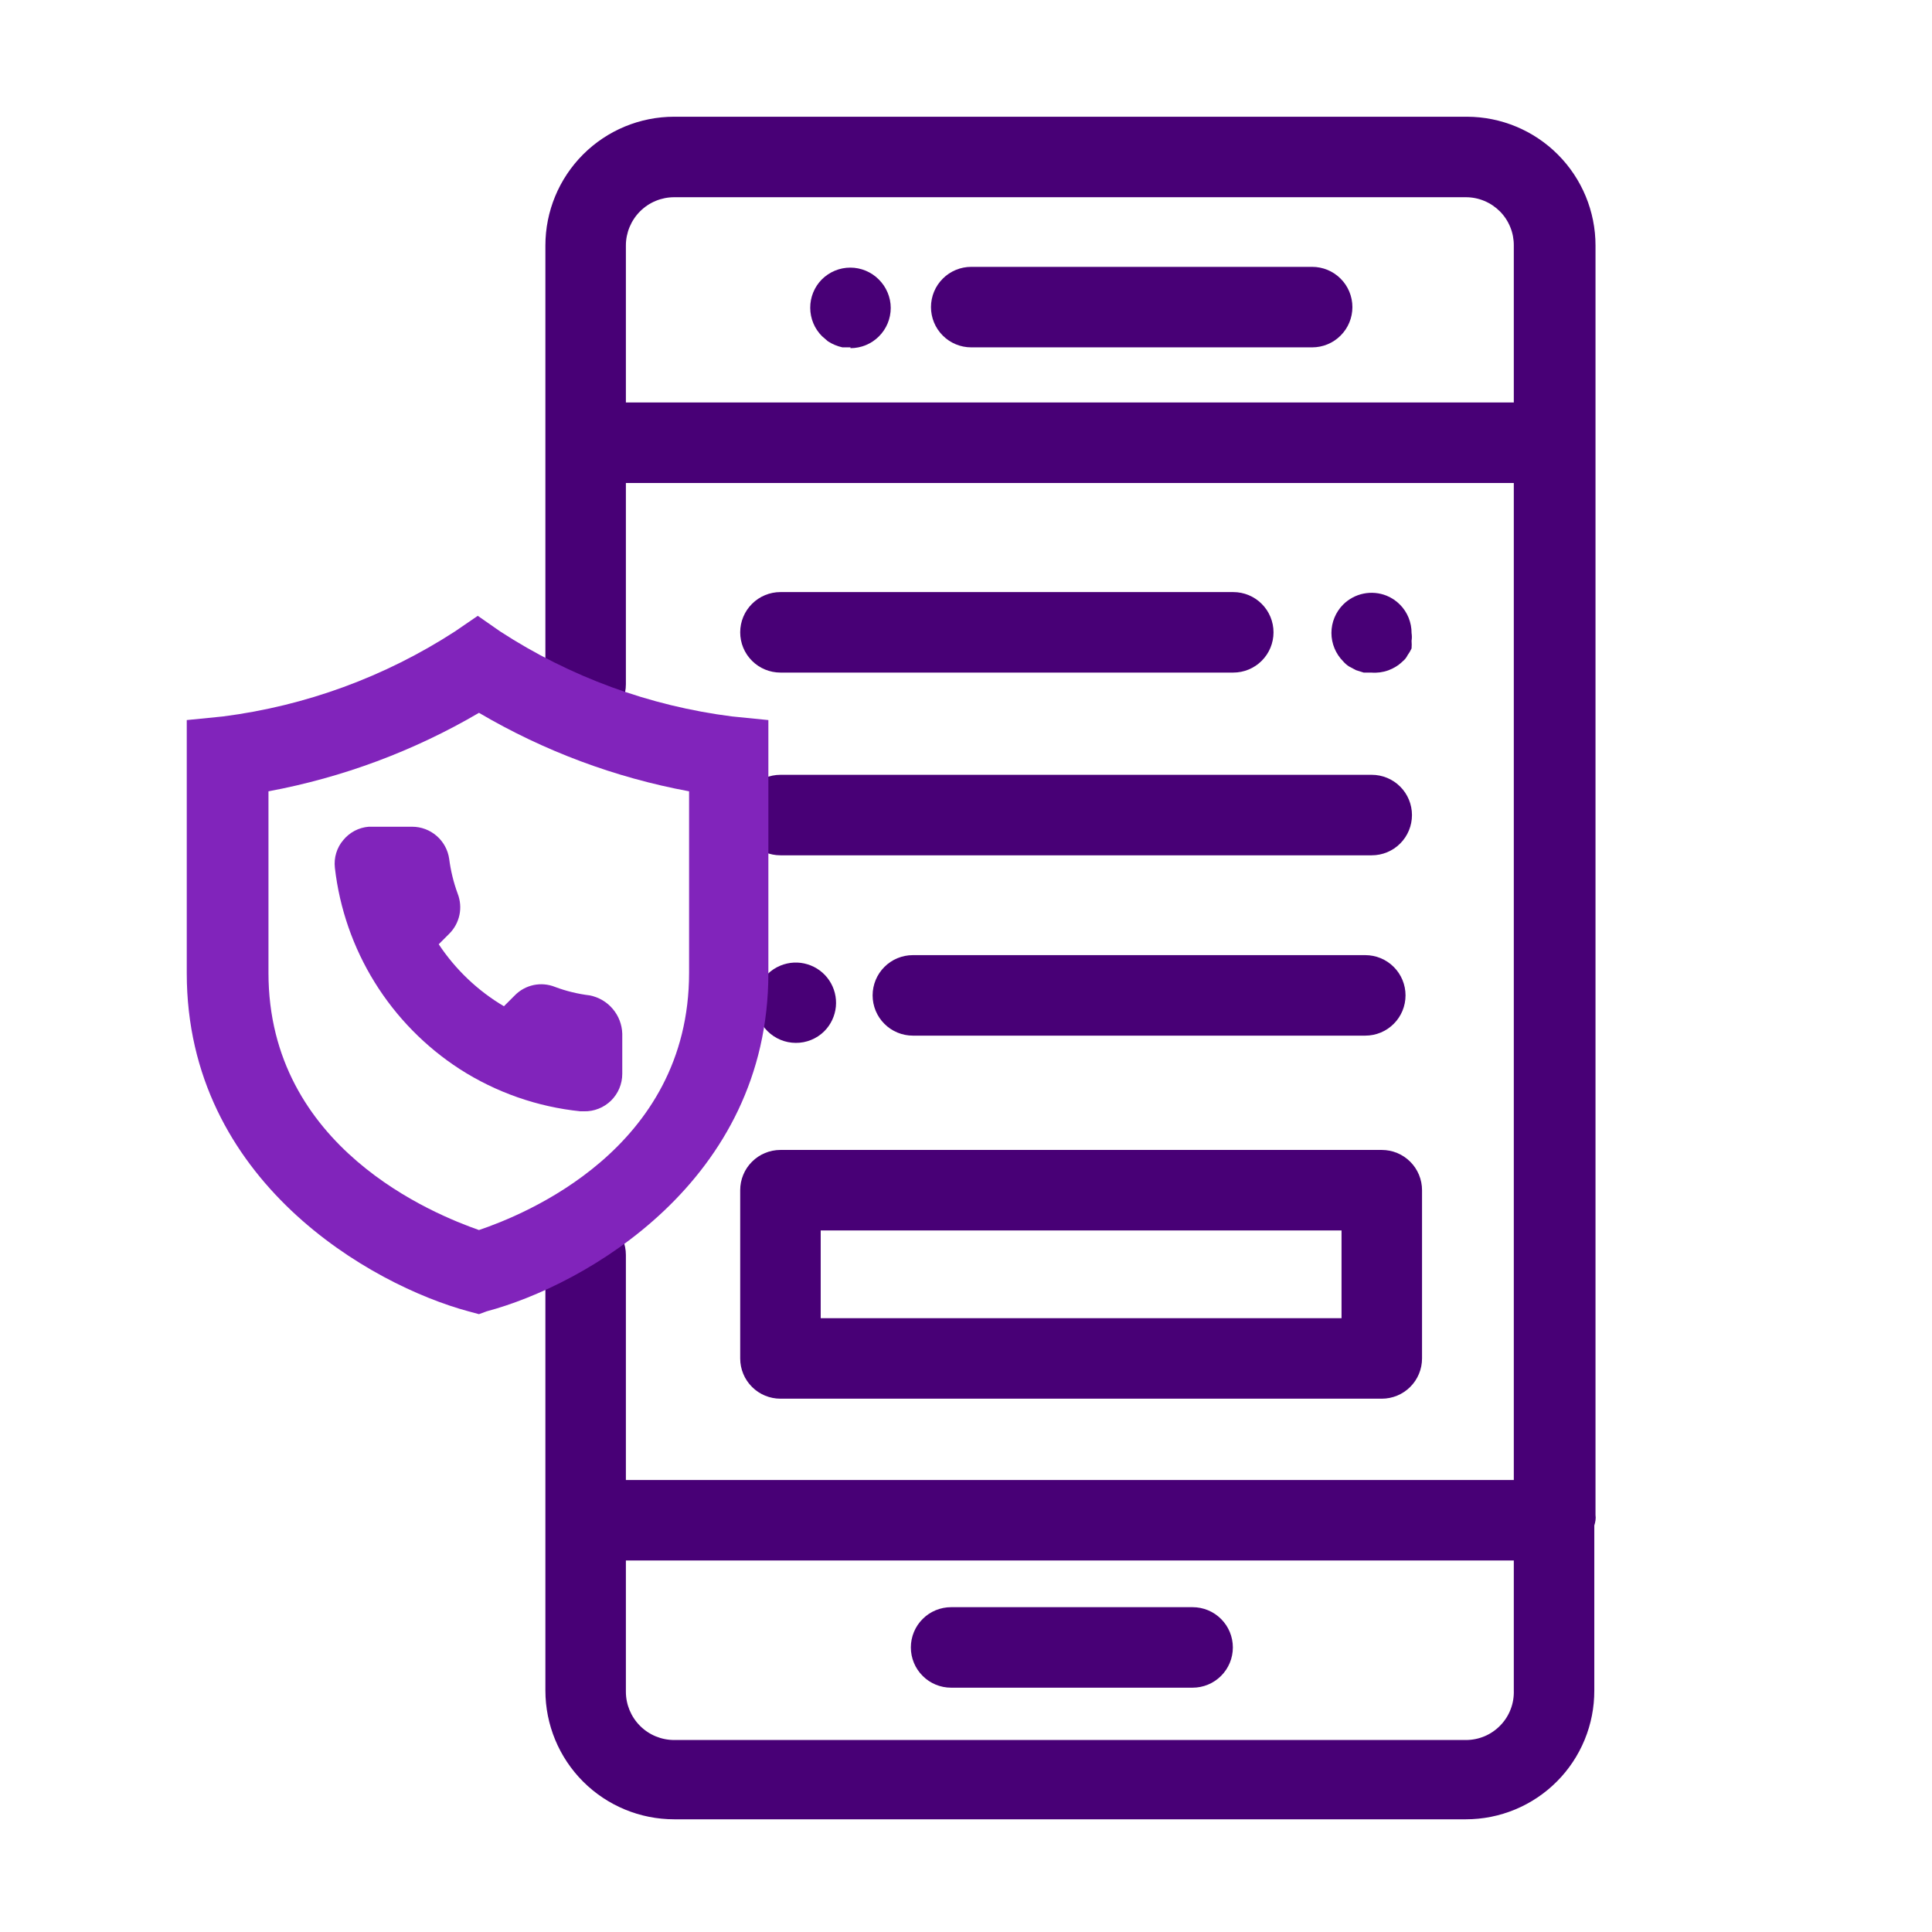 <svg width="48" height="48" viewBox="0 0 48 48" fill="none" xmlns="http://www.w3.org/2000/svg">
<path d="M34.33 34.75H19.39C19.125 34.75 18.87 34.645 18.683 34.457C18.495 34.27 18.39 34.015 18.39 33.75V29.57C18.39 29.305 18.495 29.05 18.683 28.863C18.87 28.675 19.125 28.57 19.39 28.57H34.33C34.595 28.57 34.85 28.675 35.037 28.863C35.225 29.05 35.33 29.305 35.33 29.57V33.75C35.33 34.015 35.225 34.27 35.037 34.457C34.85 34.645 34.595 34.75 34.33 34.75ZM20.39 32.75H33.33V30.57H20.39V32.75Z" fill="#480076"/>
<path d="M39.64 37.77C39.646 37.727 39.646 37.683 39.64 37.64V6.1C39.64 5.253 39.304 4.441 38.706 3.841C38.108 3.241 37.297 2.903 36.45 2.9H16.75C15.901 2.9 15.087 3.237 14.487 3.837C13.887 4.437 13.55 5.251 13.55 6.1V17C13.55 17.265 13.655 17.52 13.843 17.707C14.03 17.895 14.285 18 14.55 18C14.815 18 15.07 17.895 15.257 17.707C15.445 17.52 15.55 17.265 15.55 17V12H37.61V36.77H15.55V31.18C15.55 30.915 15.445 30.66 15.257 30.473C15.07 30.285 14.815 30.18 14.55 30.18C14.285 30.18 14.03 30.285 13.843 30.473C13.655 30.66 13.55 30.915 13.55 31.18V42C13.55 42.849 13.887 43.663 14.487 44.263C15.087 44.863 15.901 45.2 16.75 45.2H36.42C36.84 45.2 37.255 45.117 37.643 44.956C38.031 44.795 38.383 44.559 38.679 44.262C38.976 43.965 39.21 43.612 39.37 43.224C39.53 42.836 39.611 42.42 39.61 42V37.9C39.624 37.858 39.634 37.814 39.64 37.77ZM15.55 10V6.1C15.55 5.782 15.677 5.477 15.902 5.251C16.127 5.026 16.432 4.9 16.75 4.9H36.42C36.577 4.9 36.733 4.931 36.878 4.992C37.023 5.052 37.154 5.141 37.265 5.252C37.376 5.364 37.463 5.496 37.522 5.642C37.582 5.787 37.611 5.943 37.61 6.1V10H15.55ZM36.42 43.23H16.75C16.432 43.23 16.127 43.104 15.902 42.879C15.677 42.654 15.55 42.348 15.55 42.03V38.77H37.61V42C37.615 42.16 37.589 42.319 37.531 42.468C37.474 42.617 37.387 42.753 37.276 42.867C37.165 42.982 37.032 43.074 36.885 43.136C36.738 43.198 36.58 43.23 36.42 43.23Z" fill="#480076"/>
<path d="M32.6 8.63H24.13C23.865 8.63 23.61 8.525 23.423 8.337C23.235 8.15 23.13 7.895 23.13 7.63C23.13 7.365 23.235 7.11 23.423 6.923C23.61 6.735 23.865 6.63 24.13 6.63H32.6C32.865 6.63 33.12 6.735 33.307 6.923C33.495 7.11 33.6 7.365 33.6 7.63C33.6 7.895 33.495 8.15 33.307 8.337C33.12 8.525 32.865 8.63 32.6 8.63Z" fill="#480076"/>
<path d="M30.64 16.71H19.39C19.125 16.71 18.87 16.605 18.683 16.417C18.495 16.23 18.39 15.975 18.39 15.71C18.39 15.445 18.495 15.19 18.683 15.003C18.87 14.815 19.125 14.71 19.39 14.71H30.64C30.905 14.71 31.16 14.815 31.347 15.003C31.535 15.19 31.64 15.445 31.64 15.71C31.64 15.975 31.535 16.23 31.347 16.417C31.16 16.605 30.905 16.71 30.64 16.71Z" fill="#480076"/>
<path d="M34.08 21.25H19.39C19.125 21.25 18.87 21.145 18.683 20.957C18.495 20.77 18.39 20.515 18.39 20.25C18.39 19.985 18.495 19.73 18.683 19.543C18.87 19.355 19.125 19.25 19.39 19.25H34.08C34.345 19.25 34.6 19.355 34.787 19.543C34.975 19.73 35.08 19.985 35.08 20.25C35.08 20.515 34.975 20.77 34.787 20.957C34.6 21.145 34.345 21.25 34.08 21.25Z" fill="#480076"/>
<path d="M29.63 41.93H23.63C23.365 41.93 23.11 41.825 22.923 41.637C22.735 41.45 22.63 41.195 22.63 40.93C22.63 40.665 22.735 40.41 22.923 40.223C23.11 40.035 23.365 39.93 23.63 39.93H29.63C29.895 39.93 30.15 40.035 30.337 40.223C30.525 40.41 30.63 40.665 30.63 40.93C30.63 41.195 30.525 41.45 30.337 41.637C30.15 41.825 29.895 41.93 29.63 41.93Z" fill="#480076"/>
<path d="M21.13 8.63H20.93C20.802 8.602 20.68 8.551 20.57 8.48L20.42 8.35C20.235 8.164 20.131 7.912 20.13 7.65C20.129 7.518 20.154 7.388 20.204 7.266C20.254 7.144 20.327 7.033 20.42 6.94C20.607 6.754 20.861 6.649 21.125 6.649C21.389 6.649 21.643 6.754 21.83 6.94C21.924 7.033 22 7.143 22.051 7.265C22.103 7.387 22.13 7.518 22.13 7.65C22.13 7.915 22.025 8.17 21.837 8.357C21.65 8.545 21.395 8.65 21.13 8.65V8.63Z" fill="#480076"/>
<path d="M34.07 16.71H33.88L33.69 16.65L33.52 16.56C33.464 16.525 33.413 16.481 33.37 16.43C33.184 16.243 33.079 15.989 33.079 15.725C33.079 15.461 33.184 15.207 33.37 15.02C33.509 14.882 33.685 14.787 33.877 14.748C34.069 14.709 34.268 14.727 34.45 14.8C34.574 14.851 34.686 14.925 34.78 15.02C34.873 15.113 34.946 15.224 34.996 15.346C35.045 15.468 35.071 15.598 35.07 15.73C35.08 15.793 35.08 15.857 35.07 15.92C35.075 15.983 35.075 16.047 35.07 16.11C35.042 16.17 35.009 16.227 34.97 16.28C34.942 16.338 34.901 16.39 34.85 16.43C34.748 16.53 34.625 16.606 34.49 16.655C34.356 16.703 34.212 16.722 34.07 16.71Z" fill="#480076"/>
<path d="M19.77 25.91C19.508 25.909 19.256 25.805 19.07 25.62C18.976 25.527 18.902 25.416 18.851 25.295C18.8 25.173 18.774 25.042 18.774 24.91C18.774 24.778 18.8 24.647 18.851 24.525C18.902 24.404 18.976 24.293 19.07 24.2C19.162 24.11 19.271 24.039 19.39 23.99C19.604 23.902 19.841 23.89 20.062 23.958C20.283 24.025 20.474 24.166 20.603 24.359C20.731 24.551 20.789 24.781 20.767 25.011C20.744 25.241 20.643 25.456 20.48 25.62C20.387 25.713 20.276 25.786 20.154 25.836C20.032 25.886 19.902 25.911 19.77 25.91Z" fill="#480076"/>
<path d="M33.92 25.73H22.68C22.415 25.73 22.16 25.625 21.973 25.437C21.785 25.25 21.68 24.995 21.68 24.73C21.68 24.465 21.785 24.21 21.973 24.023C22.16 23.835 22.415 23.73 22.68 23.73H33.92C34.185 23.73 34.44 23.835 34.627 24.023C34.815 24.21 34.92 24.465 34.92 24.73C34.92 24.995 34.815 25.25 34.627 25.437C34.44 25.625 34.185 25.73 33.92 25.73Z" fill="#480076"/>
<path d="M11.9 32.65L11.64 32.58C9.23 31.93 4.64 29.35 4.64 24.18V17.89L5.54 17.8C7.594 17.537 9.562 16.816 11.3 15.69L11.87 15.3L12.43 15.69C14.166 16.818 16.136 17.54 18.19 17.8L19.09 17.89V24.18C19.09 29.35 14.53 31.93 12.09 32.58L11.9 32.65ZM6.67 19.65V24.17C6.67 28.52 10.79 30.17 11.9 30.56C12.99 30.19 17.12 28.56 17.12 24.17V19.66C15.28 19.319 13.513 18.659 11.9 17.71C10.283 18.658 8.513 19.317 6.67 19.66V19.65Z" fill="#8124BB"/>
<path d="M14.51 27.61H14.42C13.351 27.5 12.324 27.141 11.42 26.56C10.567 26.007 9.846 25.271 9.31 24.407C8.774 23.543 8.436 22.57 8.32 21.56C8.306 21.437 8.317 21.312 8.353 21.193C8.389 21.074 8.449 20.964 8.53 20.87C8.607 20.776 8.703 20.698 8.811 20.641C8.92 20.584 9.038 20.55 9.16 20.54H10.24C10.464 20.54 10.68 20.621 10.849 20.768C11.018 20.915 11.129 21.118 11.16 21.34C11.198 21.634 11.268 21.922 11.37 22.2C11.436 22.369 11.452 22.554 11.415 22.731C11.377 22.909 11.289 23.072 11.16 23.2L10.9 23.46C11.317 24.089 11.871 24.616 12.52 25L12.79 24.73C12.917 24.6 13.08 24.511 13.258 24.473C13.436 24.436 13.621 24.452 13.79 24.52C14.067 24.624 14.356 24.694 14.65 24.73C14.873 24.773 15.074 24.89 15.221 25.063C15.369 25.236 15.453 25.453 15.46 25.68V26.68C15.46 26.804 15.435 26.926 15.387 27.041C15.339 27.155 15.269 27.258 15.181 27.345C15.092 27.431 14.987 27.5 14.872 27.545C14.757 27.591 14.634 27.613 14.51 27.61Z" fill="#8124BB"/>
</svg>
